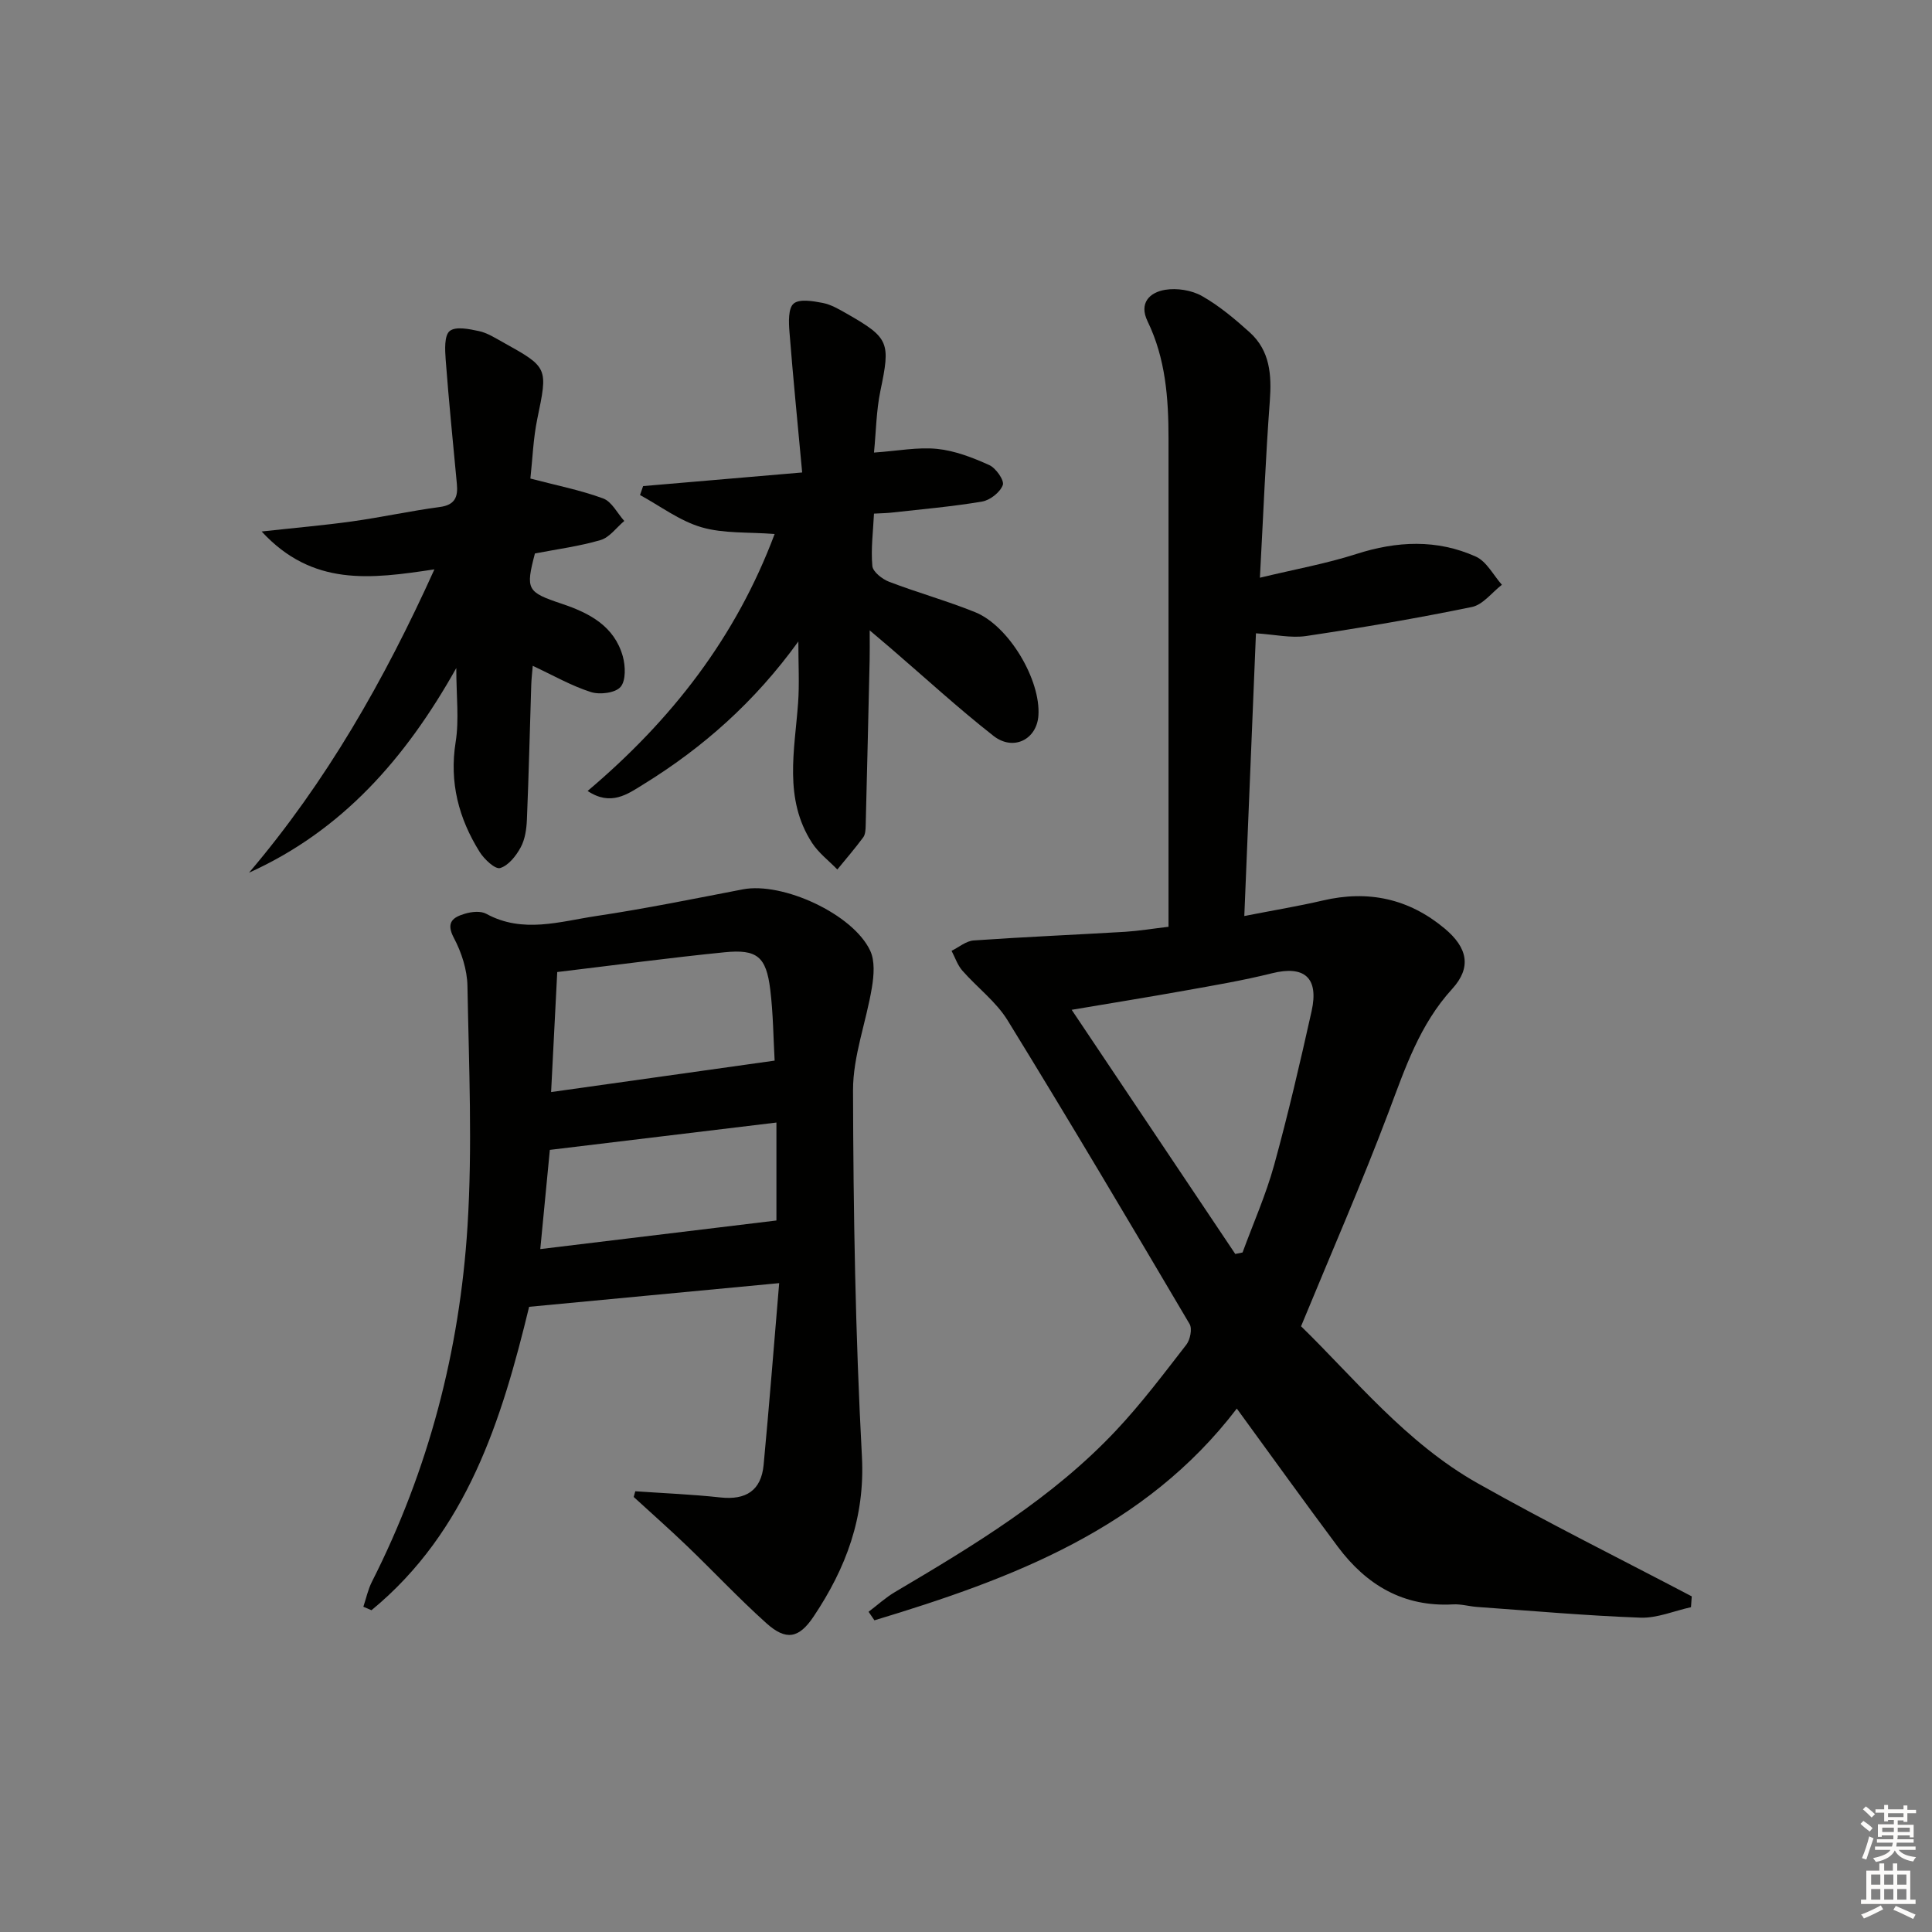 <svg enable-background="new 0 0 400 400" viewBox="0 0 400 400" xmlns="http://www.w3.org/2000/svg"><rect x="0" y="0" width="400" height="400" fill="#808080" stroke="none"/><g fill="#010100"><path d="m241.93 191.88c0-4.92 0-9.23 0-13.55 0-29.16-.01-58.33 0-87.49 0-8.37-.6-16.61-4.34-24.32-1.83-3.78.43-5.99 3.65-6.52 2.43-.4 5.47.08 7.6 1.28 3.58 2.03 6.83 4.76 9.91 7.54 4.21 3.81 4.55 8.83 4.15 14.24-.88 11.73-1.34 23.5-2.05 36.55 7.26-1.75 13.73-2.91 19.93-4.9 8.43-2.71 16.72-3.1 24.78.53 2.22 1 3.62 3.83 5.39 5.83-2.06 1.59-3.92 4.13-6.21 4.6-11.37 2.34-22.82 4.29-34.3 6.01-3.16.47-6.51-.31-10.41-.56-.8 19.5-1.6 38.71-2.41 58.53 5.96-1.17 11.15-2.02 16.25-3.21 9.4-2.2 17.8-.4 25.22 5.79 4.75 3.96 5.64 8.04 1.58 12.5-6.75 7.39-9.74 16.4-13.15 25.45-5.55 14.72-11.86 29.15-18.15 44.41 11.09 10.8 21.72 24.14 36.59 32.52 14.54 8.2 29.51 15.63 44.3 23.4-.05.75-.1 1.49-.16 2.24-3.49.77-7 2.29-10.46 2.17-11.29-.41-22.55-1.42-33.83-2.22-1.65-.12-3.31-.62-4.95-.53-10.27.58-17.96-4.01-23.88-11.94-6.96-9.32-13.73-18.76-20.91-28.6-19.01 24.9-46.53 35.23-75.03 43.84-.4-.59-.81-1.18-1.21-1.77 1.82-1.37 3.52-2.94 5.47-4.09 16.35-9.67 32.64-19.47 45.78-33.46 5.23-5.56 9.85-11.71 14.54-17.75.8-1.03 1.25-3.3.67-4.28-12.41-21.04-24.87-42.05-37.67-62.86-2.39-3.89-6.32-6.81-9.38-10.31-1-1.14-1.5-2.71-2.23-4.09 1.52-.75 3.01-2.04 4.58-2.15 10.45-.73 20.91-1.17 31.37-1.79 2.8-.18 5.59-.64 8.97-1.04zm-20.05 17.19c11.6 17.32 22.74 33.93 33.87 50.55.5-.1 1.01-.21 1.51-.31 2.21-6.03 4.84-11.94 6.54-18.11 2.9-10.53 5.37-21.18 7.75-31.84 1.55-6.96-1.51-9.53-8.22-7.85-5.93 1.48-11.98 2.5-18 3.58-7.59 1.36-15.21 2.59-23.45 3.98z"/><path d="m131.53 308.75c5.87.41 11.76.64 17.61 1.28 5.3.58 8.46-1.43 8.96-6.74 1.16-12.33 2.13-24.67 3.22-37.63-17.75 1.68-34.4 3.26-51.77 4.9-5.64 23.24-12.79 46.49-32.64 62.82-.56-.24-1.12-.48-1.68-.72.58-1.74.96-3.58 1.78-5.19 11.73-23.14 18.16-47.83 19.78-73.55 1.04-16.53.29-33.19-.01-49.79-.06-3.35-1.22-6.95-2.81-9.94-1.75-3.3-.1-4.3 2.3-5.02 1.37-.41 3.25-.61 4.4.02 7.57 4.14 15.25 1.59 22.8.46 10.16-1.52 20.24-3.58 30.33-5.52 8.22-1.58 22.79 5.09 26.36 12.69 1.01 2.14.77 5.14.36 7.62-1.17 7.13-3.92 14.2-3.91 21.29.06 25.27.49 50.57 1.84 75.8.67 12.63-3.3 23.13-9.99 33.14-3.04 4.55-5.7 5.08-9.81 1.38-5.69-5.11-10.93-10.71-16.45-16.01-3.59-3.45-7.33-6.74-11-10.11.12-.38.22-.78.33-1.18zm-17.43-82.65c16.06-2.26 31.02-4.37 46.28-6.51-.26-4.53-.29-9.66-.91-14.73-.84-6.8-2.72-8.38-9.48-7.7-11.2 1.12-22.35 2.62-34.62 4.09-.39 7.76-.81 15.93-1.27 24.85zm-2.24 32.51c16.84-2.04 32.73-3.96 48.89-5.92 0-6.19 0-13.12 0-20.28-15.57 1.88-30.86 3.73-46.91 5.66-.59 6.11-1.22 12.64-1.98 20.54z"/><path d="m121.66 163.76c17.47-14.77 30.71-31.84 38.72-53.2-5.47-.43-10.56-.06-15.15-1.4-4.51-1.32-8.5-4.37-12.72-6.67.21-.62.43-1.24.64-1.85 10.6-.91 21.21-1.81 32.93-2.82-.93-10.08-1.88-19.58-2.63-29.1-.16-2-.28-4.89.86-5.86 1.2-1.02 4-.53 5.99-.15 1.74.33 3.4 1.31 4.98 2.21 8.87 5.06 9.09 5.97 7 15.99-.86 4.13-.9 8.44-1.33 12.79 4.92-.34 9.07-1.17 13.1-.76 3.68.38 7.36 1.81 10.77 3.35 1.37.62 3.15 3.17 2.8 4.13-.55 1.5-2.63 3.14-4.28 3.42-6.2 1.05-12.5 1.59-18.76 2.29-.98.11-1.97.12-3.63.21-.18 3.71-.66 7.31-.34 10.84.11 1.21 2.05 2.73 3.47 3.27 5.88 2.25 11.98 3.94 17.82 6.3 6.98 2.82 13.61 14.04 13.09 21.42-.34 4.93-5.19 7.41-9.31 4.18-7.32-5.74-14.19-12.06-21.25-18.13-1.12-.96-2.25-1.91-4.37-3.71 0 2.68.03 4.39-.01 6.09-.26 11.46-.53 22.92-.82 34.37-.02.82-.07 1.81-.52 2.41-1.69 2.28-3.55 4.44-5.35 6.64-1.77-1.83-3.89-3.43-5.24-5.52-5.91-9.13-3.59-19.15-2.88-29.01.28-3.91.05-7.86.05-12.68-9.04 12.52-19.76 21.99-32.11 29.6-3.25 2.02-6.72 4.55-11.52 1.35z"/><path d="m89.94 117.88c-13.21 1.99-25.21 3.6-35.77-7.84 7.08-.78 12.93-1.28 18.74-2.09 6.07-.85 12.08-2.17 18.15-2.98 3.15-.42 3.79-2.1 3.53-4.78-.81-8.59-1.67-17.17-2.32-25.77-.15-2.02-.3-4.97.84-5.89 1.24-1 4.05-.41 6.05.02 1.74.37 3.35 1.42 4.95 2.3 9.44 5.24 9.33 5.25 7.12 15.93-.83 4.03-.97 8.21-1.42 12.3 5.34 1.4 10.34 2.38 15.07 4.12 1.79.66 2.93 3.06 4.37 4.66-1.62 1.36-3.04 3.4-4.9 3.95-4.42 1.3-9.06 1.9-13.6 2.78-1.95 7.46-1.68 7.99 5.55 10.41 5.71 1.91 10.87 4.6 12.64 10.87.56 2 .67 5.04-.46 6.35-1.09 1.26-4.31 1.65-6.15 1.06-4.04-1.29-7.79-3.45-12.03-5.43-.09 1.16-.26 2.53-.31 3.91-.3 9.31-.51 18.62-.9 27.92-.08 1.95-.38 4.09-1.29 5.76-.95 1.76-2.54 3.78-4.26 4.28-1.03.3-3.28-1.82-4.23-3.33-4.34-6.95-6.31-14.39-4.97-22.78.74-4.61.13-9.43.13-15.3-10.55 18.81-23.69 33.69-42.91 42.37 15.97-18.79 27.97-39.78 38.38-62.8z"/></g><path d="m385.2 377.6.6-.6c.6.4 1.3.9 1.9 1.5l-.6.7c-.8-.6-1.4-1.1-1.9-1.6zm.3 7.1c.6-1.4 1.1-2.9 1.5-4.5.3.1.6.3.9.4-.5 1.4-1 2.9-1.5 4.4zm.2-10.1.6-.6c.7.5 1.3 1.1 1.9 1.6l-.7.7c-.6-.6-1.2-1.2-1.8-1.7zm8.4-.8h.8v.9h1.8v.7h-1.8v1.8h-.8v-.3h-1.2v.9h3.3v2.6h-.8v-.4h-2.5c0 .3 0 .6-.1.8h3.4v.7h-3.5c0 .3-.1.6-.1.8h4v.7h-3.5c.7.9 1.9 1.3 3.6 1.5-.2.2-.4.5-.6.9-1.9-.3-3.2-1.1-3.8-2.3-.5 1.1-1.8 2-3.9 2.4-.2-.3-.4-.5-.6-.8 1.9-.4 3.1-.9 3.6-1.7h-3.2v-.7h3.5c.1-.2.1-.5.2-.8h-3.3v-.7h3.4c0-.2 0-.5 0-.8h-2.4v.3h-.8v-2.6h3.3v-.9h-1.2v.3h-.8v-1.8h-1.8v-.7h1.8v-.9h.8v.9h3.2zm-4.4 5.5h2.4c0-.3 0-.6 0-.9h-2.4zm1.2-3.1h3.2v-.8h-3.2zm4.4 2.2h-2.4v.9h2.5v-.9z" fill="#fcfbfa"/><path d="m389.2 385.8h.9v1.5h1.8v-1.5h.9v1.5h2.7v6h1.1v.9h-11.3v-.9h1.1v-6h2.7v-1.5zm.2 8.7.5.8c-1.2.6-2.5 1.3-4 1.9-.2-.3-.3-.6-.6-.8 1.6-.6 3-1.3 4.1-1.9zm-2-4.3h1.9v-2.1h-1.9zm0 3.1h1.9v-2.2h-1.9zm2.7-3.1h1.9v-2.1h-1.9zm0 3.1h1.9v-2.2h-1.9zm2.4 1.3c1.4.6 2.7 1.2 4.1 1.8l-.5.9c-1.5-.7-2.8-1.4-4.1-1.9zm2.2-6.5h-1.9v2.1h1.9zm-1.9 5.2h1.9v-2.2h-1.9z" fill="#fcfbfa"/></svg>